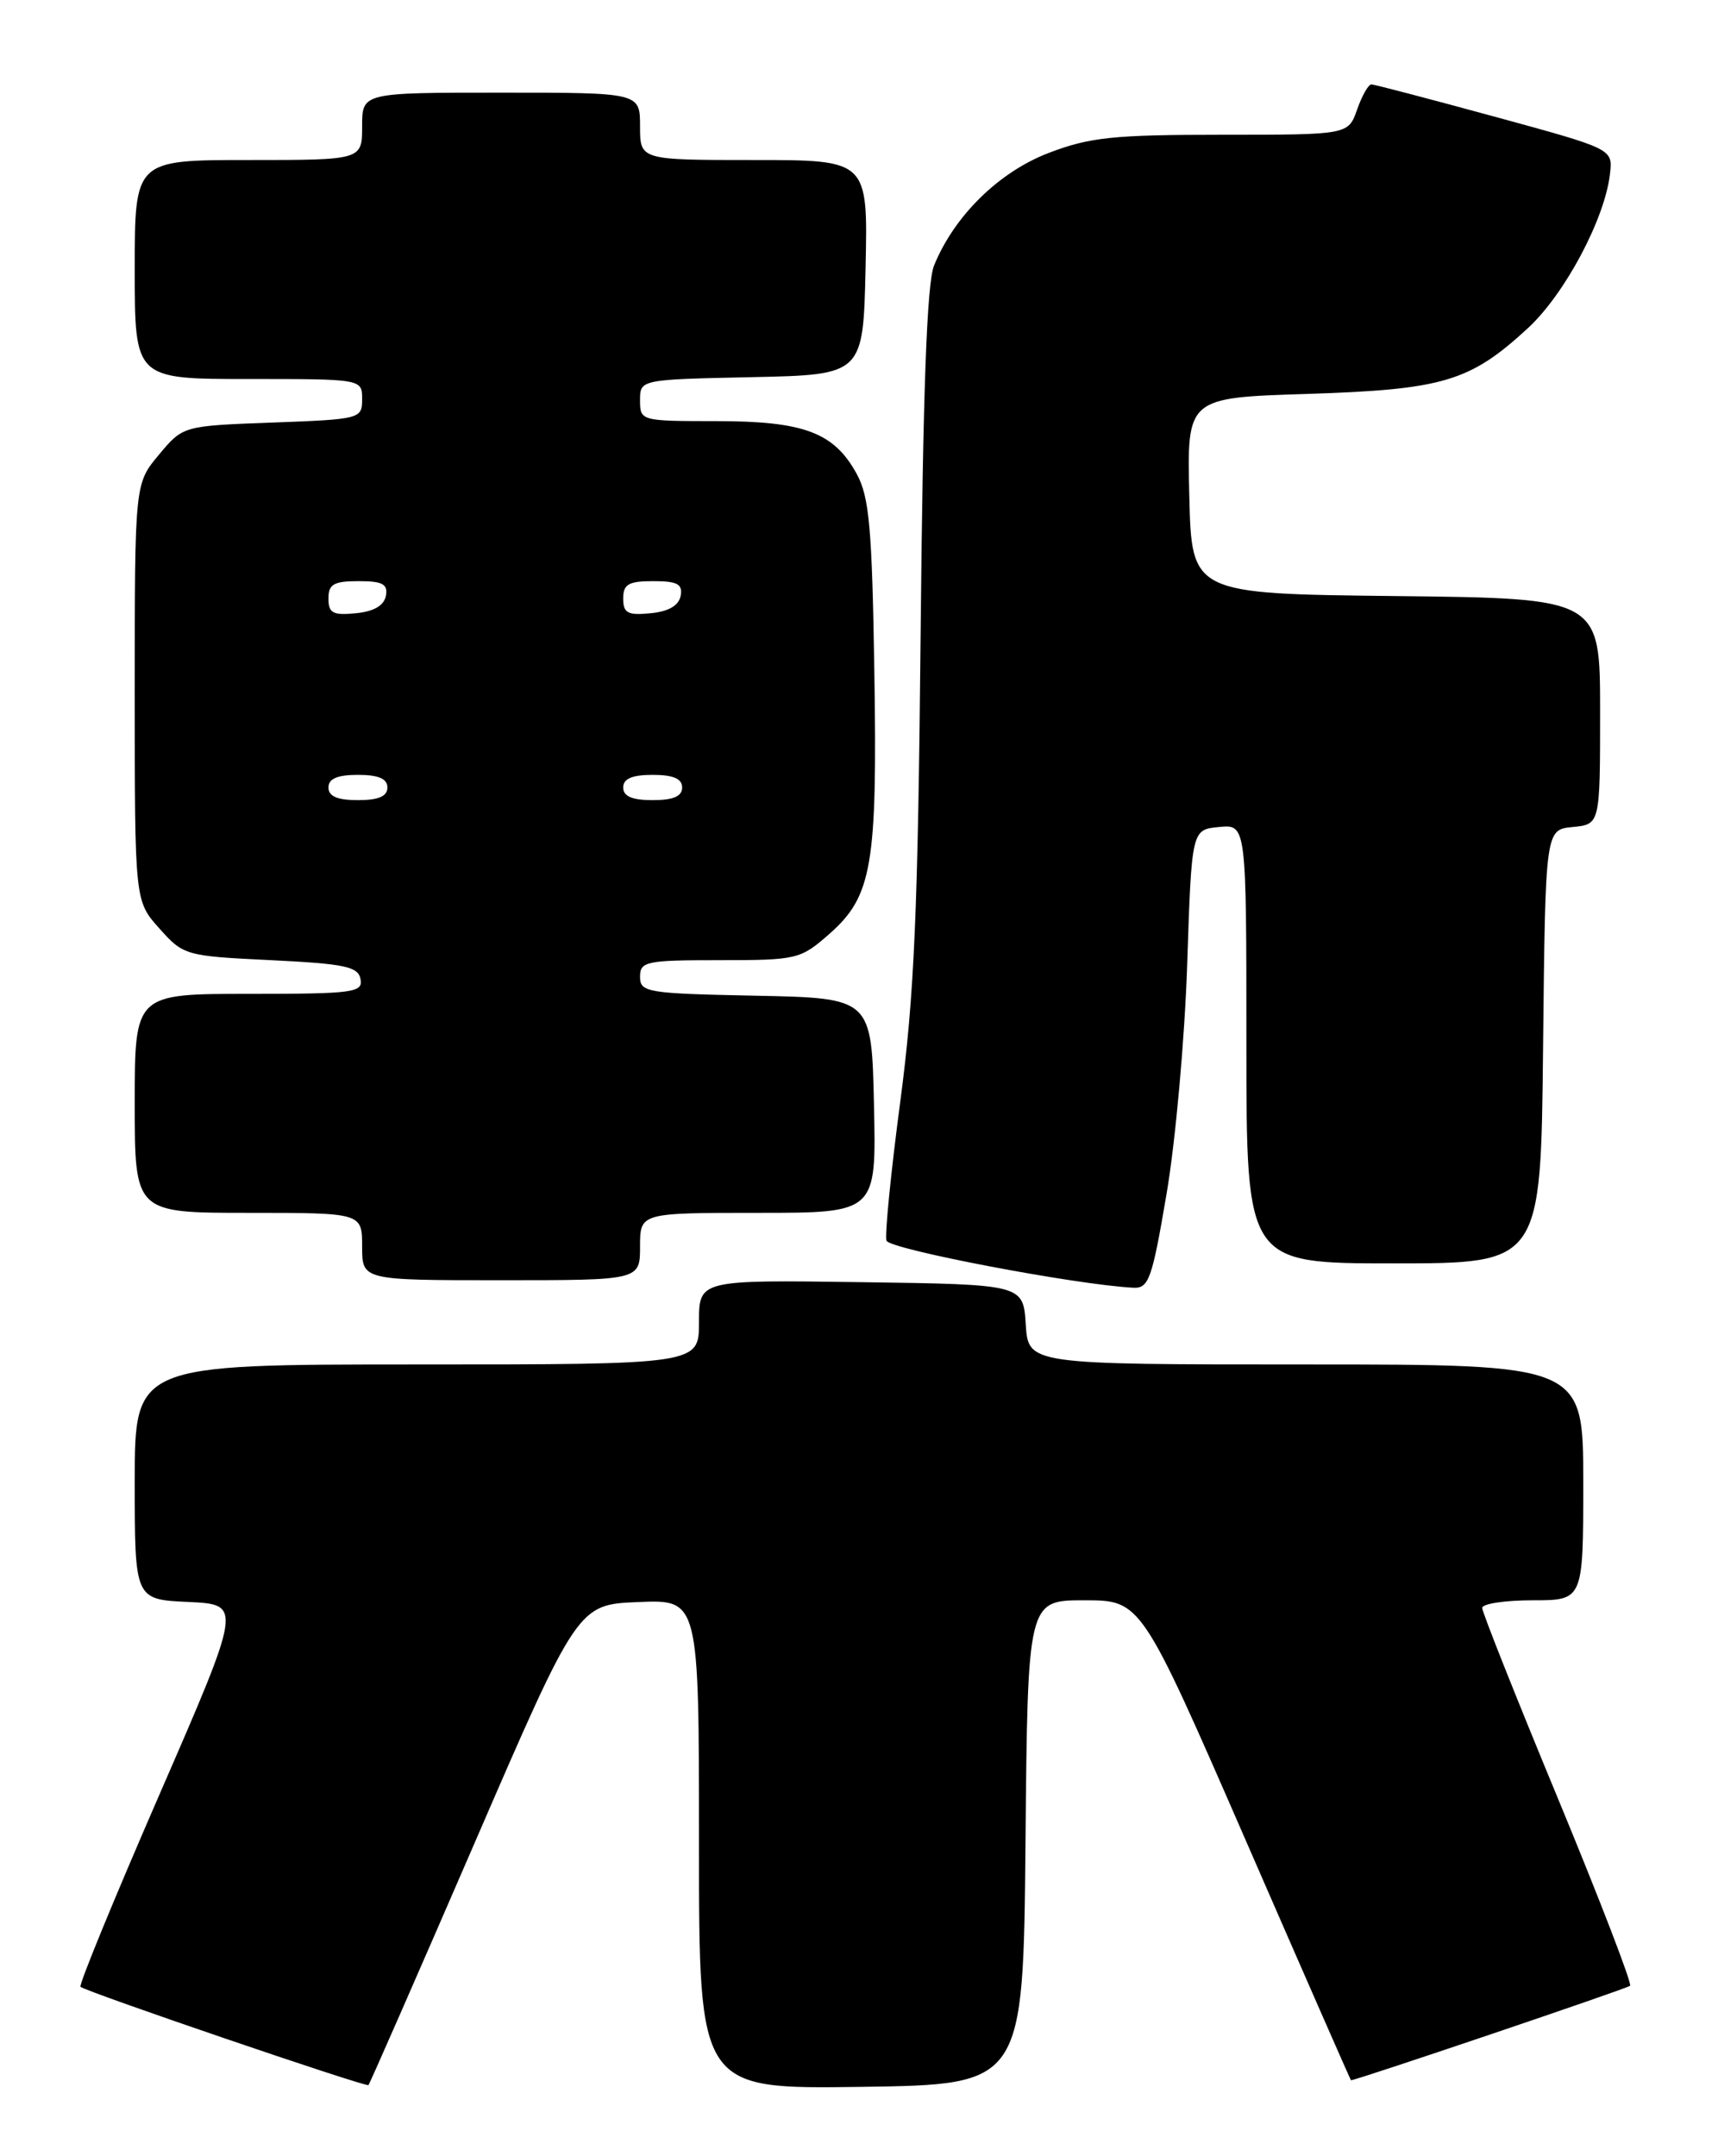 <?xml version="1.0" encoding="UTF-8" standalone="no"?>
<!DOCTYPE svg PUBLIC "-//W3C//DTD SVG 1.1//EN" "http://www.w3.org/Graphics/SVG/1.1/DTD/svg11.dtd" >
<svg xmlns="http://www.w3.org/2000/svg" xmlns:xlink="http://www.w3.org/1999/xlink" version="1.1" viewBox="0 0 204 256">
 <g >
 <path fill="currentColor"
d=" M 56.31 218.92 C 68.61 190.50 68.61 190.50 75.81 190.21 C 83.00 189.91 83.00 189.91 83.00 218.98 C 83.00 248.04 83.00 248.04 102.25 247.77 C 121.50 247.50 121.50 247.50 121.77 218.75 C 122.03 190.00 122.03 190.00 128.77 190.00 C 135.50 190.01 135.50 190.01 147.92 218.50 C 154.75 234.18 160.38 247.00 160.42 246.99 C 161.28 246.91 193.25 236.09 193.56 235.77 C 193.81 235.52 189.96 225.53 185.01 213.57 C 180.05 201.60 176.00 191.41 176.00 190.91 C 176.00 190.41 178.70 190.00 182.00 190.00 C 188.00 190.00 188.00 190.00 188.00 176.00 C 188.00 162.00 188.00 162.00 155.05 162.00 C 122.11 162.00 122.11 162.00 121.80 157.25 C 121.50 152.50 121.50 152.50 102.25 152.23 C 83.00 151.96 83.00 151.96 83.00 156.98 C 83.00 162.00 83.00 162.00 49.50 162.00 C 16.00 162.00 16.00 162.00 16.00 175.95 C 16.00 189.91 16.00 189.91 22.38 190.20 C 28.75 190.50 28.75 190.50 18.96 213.00 C 13.57 225.38 9.34 235.68 9.56 235.89 C 10.12 236.45 43.45 247.83 43.75 247.56 C 43.89 247.43 49.54 234.55 56.31 218.92 Z  M 138.52 141.75 C 139.58 135.56 140.68 123.30 140.97 114.50 C 141.50 98.50 141.50 98.50 144.75 98.19 C 148.00 97.87 148.00 97.87 148.00 123.94 C 148.00 150.00 148.00 150.00 165.48 150.00 C 182.97 150.00 182.97 150.00 183.23 124.25 C 183.50 98.50 183.50 98.50 186.75 98.19 C 190.00 97.87 190.00 97.87 190.00 84.45 C 190.00 71.04 190.00 71.04 165.75 70.77 C 141.50 70.50 141.50 70.50 141.22 58.86 C 140.94 47.22 140.94 47.22 155.22 46.77 C 171.39 46.25 174.54 45.31 181.43 38.96 C 185.83 34.90 190.60 25.92 191.18 20.59 C 191.50 17.68 191.50 17.68 177.50 13.86 C 169.80 11.76 163.21 10.03 162.85 10.02 C 162.49 10.01 161.73 11.35 161.15 13.00 C 160.10 16.00 160.10 16.00 145.14 16.00 C 132.21 16.00 129.41 16.29 124.52 18.16 C 118.60 20.43 113.31 25.63 110.91 31.53 C 110.06 33.62 109.59 46.51 109.32 75.00 C 109.00 108.39 108.57 118.19 106.90 130.80 C 105.78 139.22 105.05 146.65 105.26 147.30 C 105.60 148.32 127.67 152.53 134.56 152.89 C 136.41 152.99 136.80 151.89 138.52 141.75 Z  M 76.00 148.00 C 76.00 144.00 76.00 144.00 90.03 144.00 C 104.06 144.00 104.06 144.00 103.78 131.25 C 103.50 118.50 103.50 118.50 89.75 118.22 C 76.83 117.96 76.00 117.83 76.00 115.97 C 76.00 114.15 76.71 114.00 85.47 114.00 C 94.62 114.00 95.05 113.90 98.45 110.91 C 103.57 106.42 104.19 102.77 103.82 79.62 C 103.55 62.68 103.22 58.99 101.73 56.27 C 99.04 51.34 95.46 50.00 85.05 50.00 C 76.09 50.00 76.00 49.97 76.00 47.53 C 76.00 45.06 76.00 45.06 89.25 44.78 C 102.50 44.50 102.50 44.50 102.78 31.75 C 103.06 19.00 103.06 19.00 89.53 19.00 C 76.00 19.00 76.00 19.00 76.00 15.00 C 76.00 11.00 76.00 11.00 59.50 11.00 C 43.00 11.00 43.00 11.00 43.00 15.00 C 43.00 19.00 43.00 19.00 29.50 19.00 C 16.00 19.00 16.00 19.00 16.00 32.00 C 16.00 45.00 16.00 45.00 29.50 45.00 C 43.00 45.00 43.00 45.00 43.00 47.39 C 43.00 49.73 42.80 49.78 32.37 50.17 C 21.73 50.56 21.73 50.56 18.87 53.99 C 16.00 57.42 16.00 57.42 16.00 82.20 C 16.00 106.97 16.00 106.97 18.92 110.23 C 21.78 113.44 22.02 113.51 32.16 114.00 C 40.96 114.43 42.53 114.76 42.81 116.25 C 43.12 117.85 41.96 118.00 29.57 118.00 C 16.00 118.00 16.00 118.00 16.00 131.00 C 16.00 144.00 16.00 144.00 29.50 144.00 C 43.00 144.00 43.00 144.00 43.00 148.00 C 43.00 152.00 43.00 152.00 59.50 152.00 C 76.00 152.00 76.00 152.00 76.00 148.00 Z  M 39.00 93.50 C 39.00 92.45 40.06 92.00 42.50 92.00 C 44.94 92.00 46.00 92.45 46.00 93.50 C 46.00 94.55 44.94 95.00 42.50 95.00 C 40.06 95.00 39.00 94.55 39.00 93.50 Z  M 74.00 93.50 C 74.00 92.45 75.06 92.00 77.50 92.00 C 79.94 92.00 81.00 92.45 81.00 93.50 C 81.00 94.55 79.94 95.00 77.50 95.00 C 75.06 95.00 74.00 94.55 74.00 93.50 Z  M 39.00 71.06 C 39.00 69.36 39.63 69.00 42.57 69.00 C 45.44 69.00 46.08 69.35 45.82 70.75 C 45.60 71.90 44.38 72.61 42.24 72.81 C 39.53 73.08 39.00 72.79 39.00 71.06 Z  M 74.00 71.06 C 74.00 69.36 74.63 69.00 77.57 69.00 C 80.44 69.00 81.08 69.35 80.82 70.75 C 80.60 71.90 79.38 72.61 77.24 72.81 C 74.53 73.08 74.00 72.79 74.00 71.06 Z "/>
</g>
</svg>